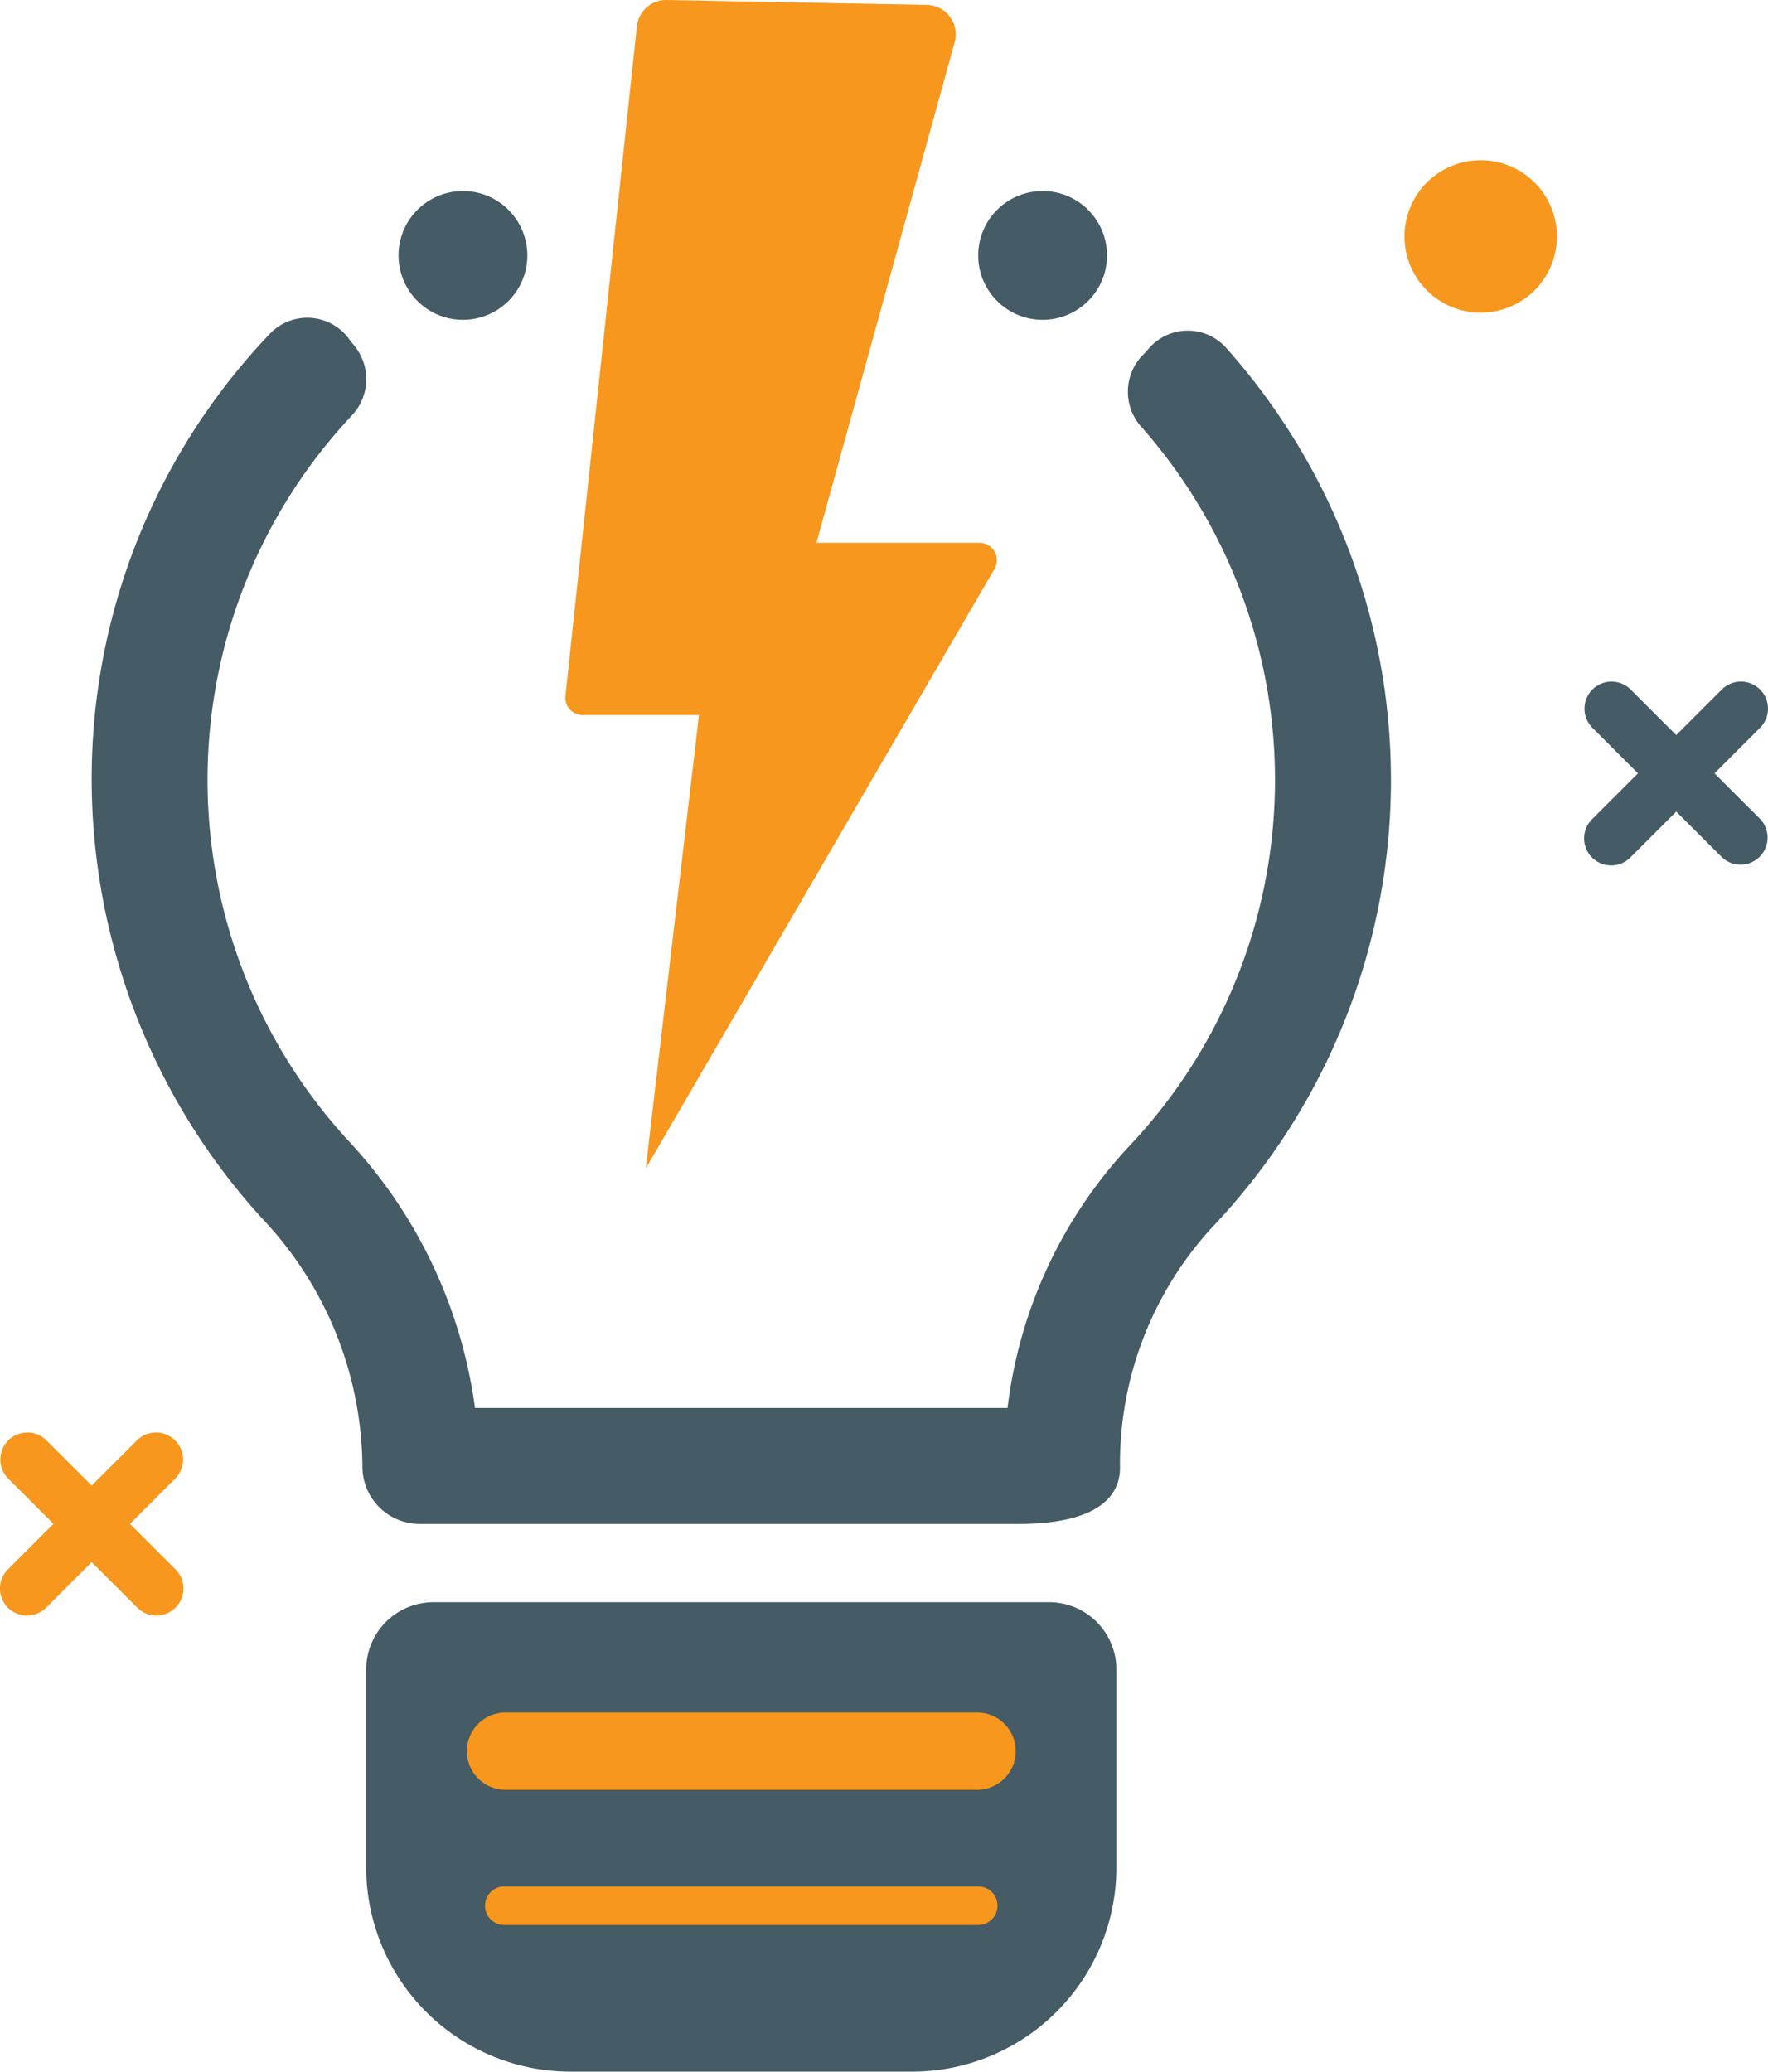 <svg xmlns="http://www.w3.org/2000/svg" width="51.634" height="60.505" viewBox="0 0 51.634 60.505"><g transform="translate(0 0)"><g transform="translate(10.695 46.793)"><path d="M798.125,2905.653H780.151a1.967,1.967,0,0,0-1.967,1.967v5.777a5.968,5.968,0,0,0,5.968,5.967h9.973a5.967,5.967,0,0,0,5.968-5.967v-5.777A1.967,1.967,0,0,0,798.125,2905.653Z" transform="translate(-778.184 -2905.653)" fill="#455b65"/></g><g transform="translate(16.511)"><path d="M799.035,2855.351a.508.508,0,0,0-.438-.762h-4.762l4.037-14.62a.861.861,0,0,0-.814-1.09l-7.595-.143a.861.861,0,0,0-.872.769l-2.086,19.554a.507.507,0,0,0,.5.561h3.4l-1.555,13.244Z" transform="translate(-786.502 -2838.736)" fill="#f7971d"/></g><g transform="translate(13.601 50.016)"><path d="M797.307,2912.519H783.469a1.129,1.129,0,0,1,0-2.257h13.839a1.129,1.129,0,0,1,0,2.257Z" transform="translate(-782.34 -2910.262)" fill="#f7971d"/></g><g transform="translate(14.165 55.095)"><path d="M797.55,2918.653H783.711a.564.564,0,1,1,0-1.128H797.55a.564.564,0,1,1,0,1.128Z" transform="translate(-783.147 -2917.525)" fill="#f7971d"/></g><g transform="translate(11.639 5.579)"><circle cx="1.881" cy="1.881" r="1.881" fill="#455b65"/></g><g transform="translate(28.568 5.579)"><circle cx="1.881" cy="1.881" r="1.881" fill="#455b65"/></g><g transform="translate(2.679 9.278)"><path d="M797.6,2852.895c-.068.079-.138.154-.212.228a1.539,1.539,0,0,0,.009,2.094,15.567,15.567,0,0,1-.338,20.941,13.564,13.564,0,0,0-3.592,7.688H777.914a14.2,14.2,0,0,0-3.7-7.808,15.551,15.551,0,0,1,.117-21.193,1.547,1.547,0,0,0,.025-2.065c-.039-.048-.077-.095-.113-.144a1.509,1.509,0,0,0-2.3-.183,18.811,18.811,0,0,0-5.128,11.118,19.045,19.045,0,0,0,4.9,14.759,10.646,10.646,0,0,1,2.912,7.259,1.673,1.673,0,0,0,1.692,1.644H793.78c2.2,0,2.979-.733,2.971-1.653a10.2,10.2,0,0,1,2.776-7.1,18.954,18.954,0,0,0,.312-25.609A1.5,1.5,0,0,0,797.6,2852.895Z" transform="translate(-766.721 -2852.003)" fill="#455b65"/></g><g transform="translate(0 41.826)"><path d="M766.685,2901.229l1.331-1.33a.79.79,0,0,0-1.117-1.117l-1.331,1.33-1.33-1.33a.79.79,0,0,0-1.117,1.117l1.33,1.33-1.33,1.33a.79.79,0,1,0,1.117,1.118l1.33-1.33,1.331,1.33a.79.79,0,1,0,1.117-1.118Z" transform="translate(-762.89 -2898.55)" fill="#f7971d"/></g><g transform="translate(46.276 19.907)"><path d="M832.863,2869.883l1.331-1.33a.79.79,0,0,0-1.117-1.118l-1.331,1.33-1.33-1.33a.79.79,0,0,0-1.117,1.118l1.33,1.33-1.33,1.33a.79.79,0,1,0,1.117,1.117l1.33-1.33,1.331,1.33a.79.79,0,0,0,1.117-1.117Z" transform="translate(-829.068 -2867.204)" fill="#455b65"/></g><g transform="translate(41.021 4.68)"><path d="M826,2847.654a2.226,2.226,0,1,1-2.226-2.226A2.226,2.226,0,0,1,826,2847.654Z" transform="translate(-821.552 -2845.428)" fill="#f7971d"/></g></g></svg>